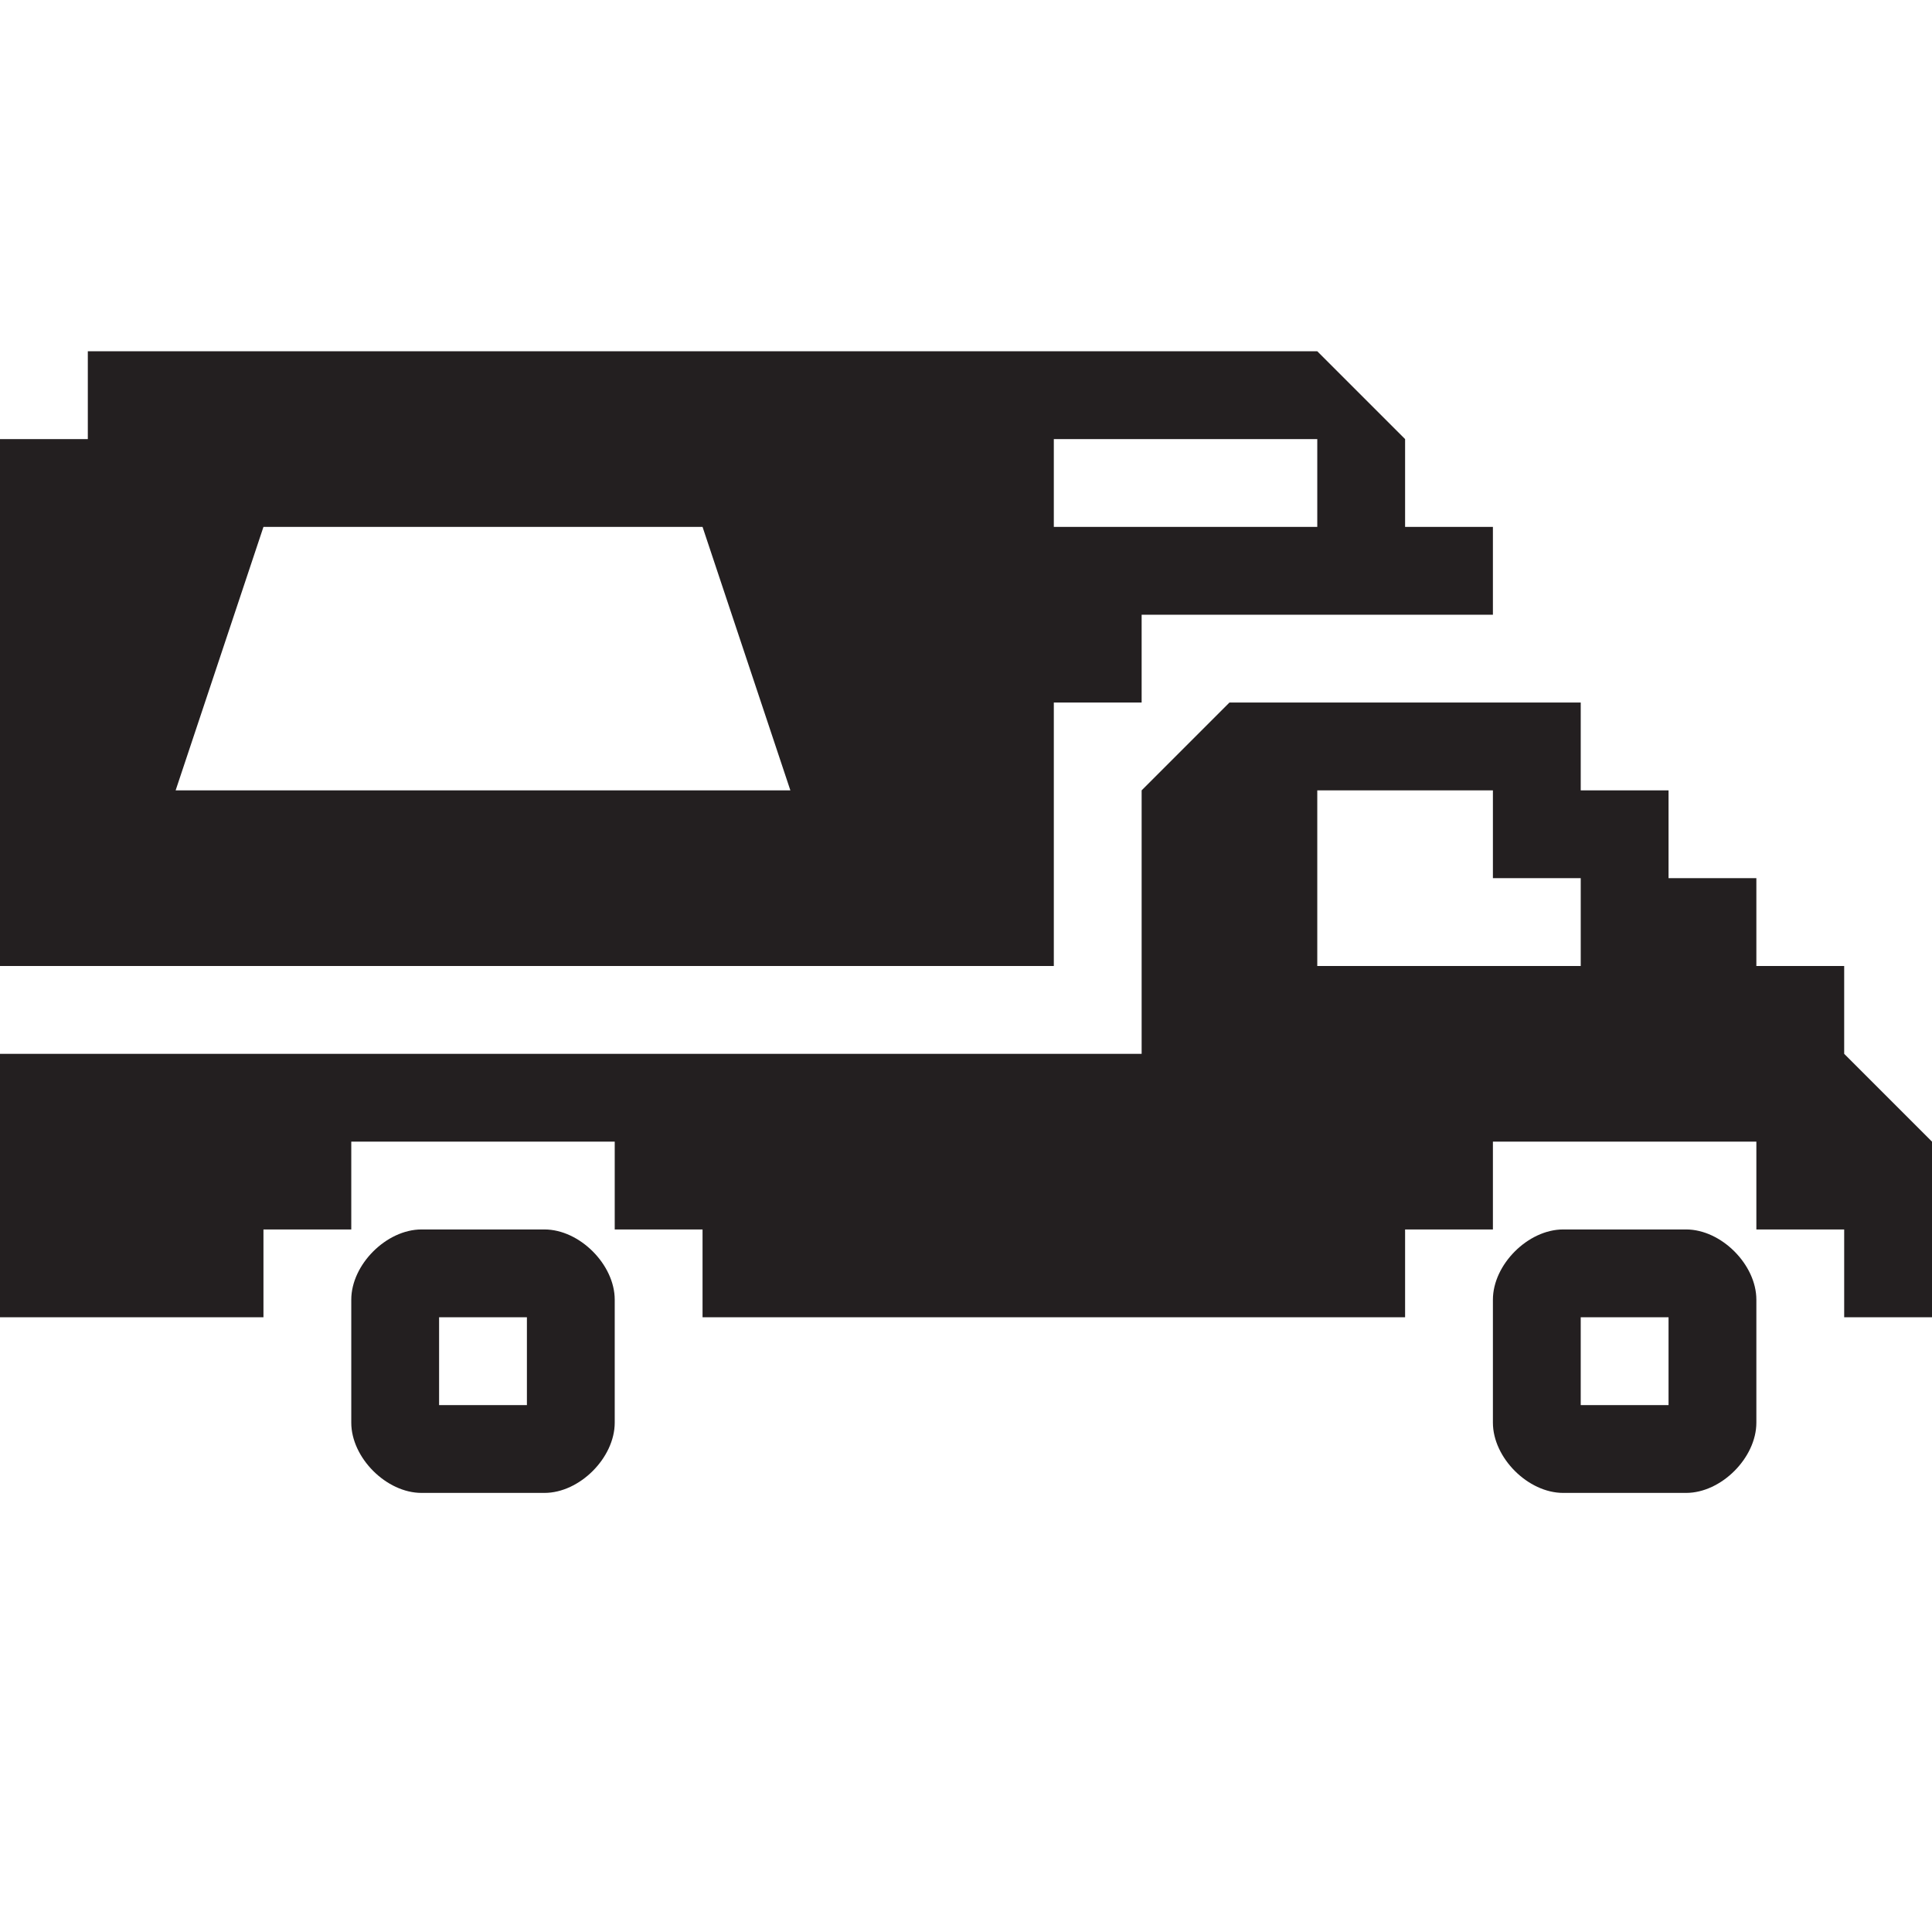 <?xml version="1.0" encoding="utf-8"?>
<!-- Generator: Adobe Illustrator 21.1.0, SVG Export Plug-In . SVG Version: 6.00 Build 0)  -->
<svg version="1.1" id="Icons" xmlns="http://www.w3.org/2000/svg" xmlns:xlink="http://www.w3.org/1999/xlink" x="0px" y="0px"
	 width="22px" height="22px" viewBox="0 0 22 22" enable-background="new 0 0 22 22" xml:space="preserve">
<g>
	<path fill="#231F20" d="M0,12h13V9l1-1h4v1h1v1h1v1h1v1l1,1v2h-1v-1h-1v-1h-3v1h-1v1H8v-1H7v-1H4v1H3v1H0V12z M15,9v2h3v-1h-1V9H15
		z"/>
	<path fill="#231F20" d="M6.2,17H4.8C4.4,17,4,16.6,4,16.2v-1.4C4,14.4,4.4,14,4.8,14h1.4C6.6,14,7,14.4,7,14.8v1.4
		C7,16.6,6.6,17,6.2,17z M6,15H5v1h1V15z"/>
	<path fill="#231F20" d="M19.2,17h-1.4c-0.4,0-0.8-0.4-0.8-0.8v-1.4c0-0.4,0.4-0.8,0.8-0.8h1.4c0.4,0,0.8,0.4,0.8,0.8v1.4
		C20,16.6,19.6,17,19.2,17z M19,15h-1v1h1V15z"/>
	<path fill="#231F20" d="M16,6V5l-1-1H1v1H0v6h12V8h1V7h4V6H16z M2,9l1-3h5l1,3H2z M15,6h-3V5h3V6z"/>
</g>
</svg>

